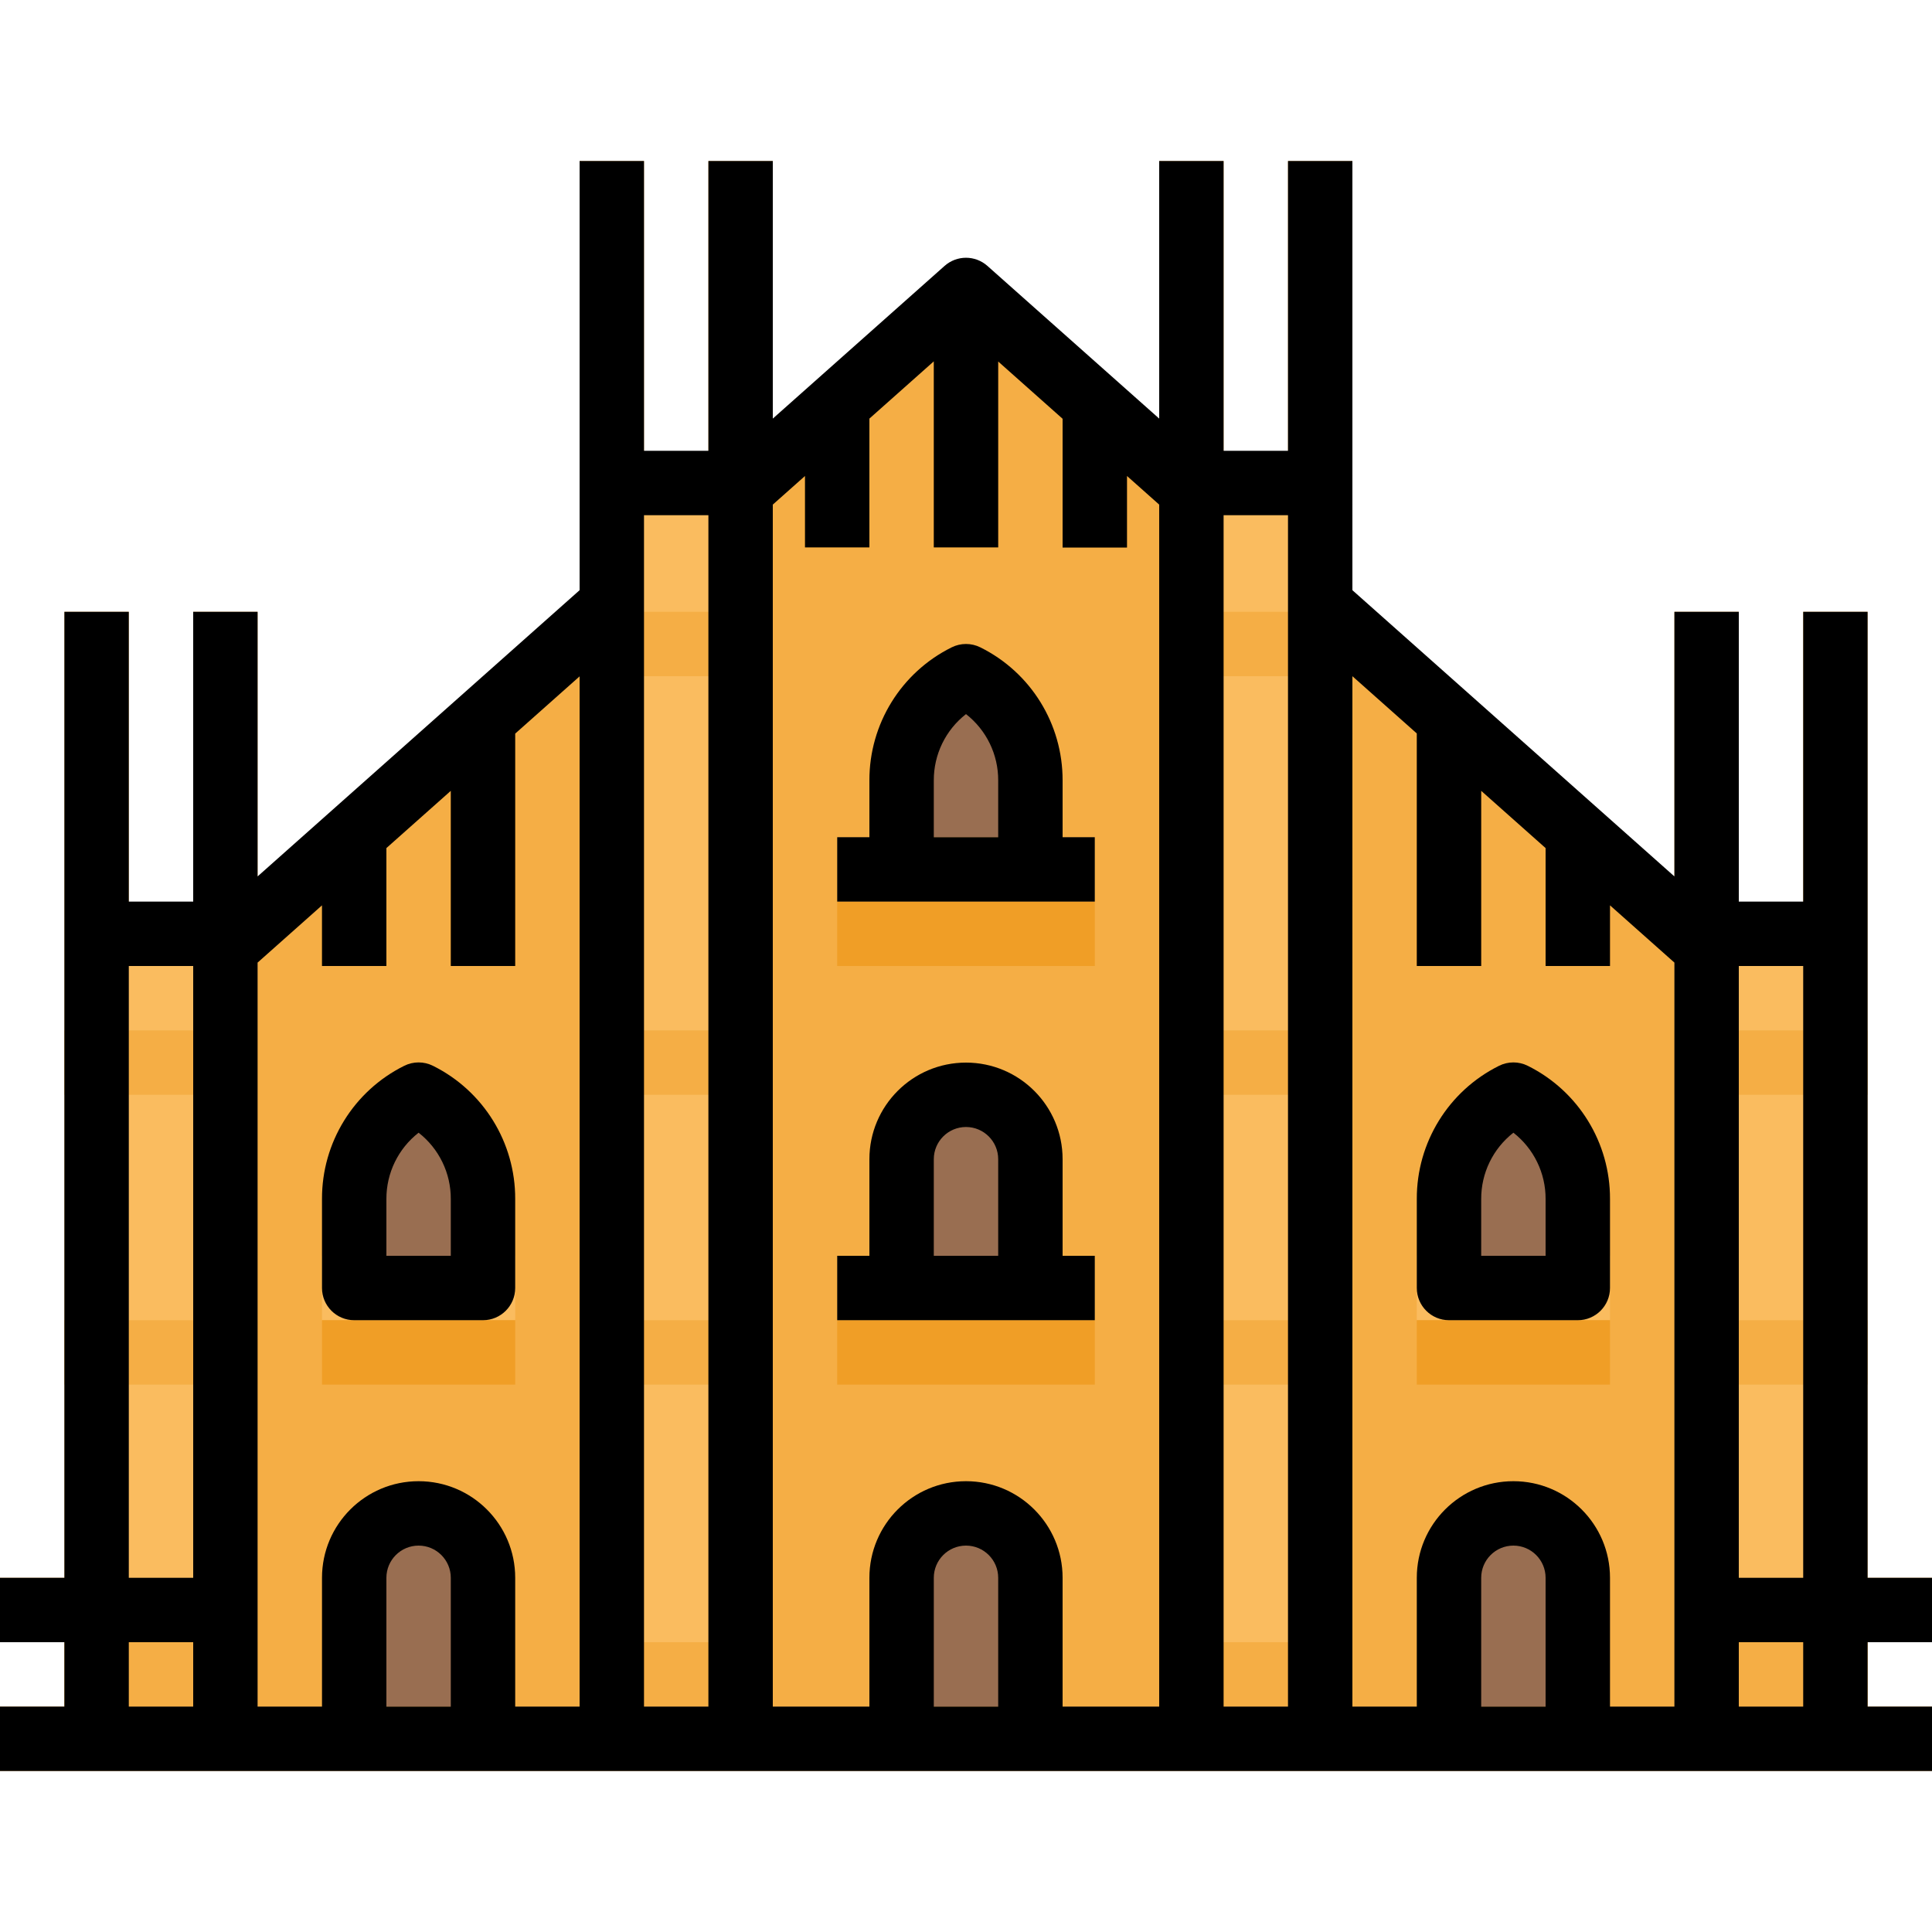 <?xml version="1.0" encoding="iso-8859-1"?>
<!-- Generator: Adobe Illustrator 21.0.0, SVG Export Plug-In . SVG Version: 6.00 Build 0)  -->
<svg version="1.1" id="Capa_1" xmlns="http://www.w3.org/2000/svg" xmlns:xlink="http://www.w3.org/1999/xlink" x="0px" y="0px"
	 viewBox="0 0 595.049 595.049" style="enable-background:new 0 0 595.049 595.049;" xml:space="preserve">
<g>
	<g>
		<g id="filled_outline_17_">
			<polygon style="fill:#F5AE45;" points="565.297,535.544 29.752,535.544 29.752,327.277 297.525,89.257 565.297,327.277 			"/>
			<path style="fill:#996E51;" d="M297.525,466.122L297.525,466.122c10.959,0,19.835,8.876,19.835,19.835v49.587l0,0h-39.67l0,0
				v-49.587C277.69,474.998,286.566,466.122,297.525,466.122z"/>
			<path style="fill:#996E51;" d="M297.525,337.194L297.525,337.194c10.959,0,19.835,8.876,19.835,19.835v39.67l0,0h-39.67l0,0
				v-39.67C277.69,346.071,286.566,337.194,297.525,337.194z"/>
			<path style="fill:#996E51;" d="M317.359,267.772h-39.67V240.36c0-13.587,7.676-26.014,19.835-32.093l0,0
				c12.159,6.079,19.835,18.506,19.835,32.093V267.772z"/>
			<path style="fill:#996E51;" d="M128.927,466.122L128.927,466.122c10.959,0,19.835,8.876,19.835,19.835v49.587l0,0h-39.67l0,0
				v-49.587C109.092,474.998,117.968,466.122,128.927,466.122z"/>
			<path style="fill:#996E51;" d="M148.762,396.699h-39.67v-27.412c0-13.587,7.676-26.014,19.835-32.093l0,0
				c12.159,6.079,19.835,18.506,19.835,32.093V396.699z"/>
			<path style="fill:#996E51;" d="M485.957,535.544h-39.67l0,0v-49.587c0-10.959,8.876-19.835,19.835-19.835l0,0
				c10.959,0,19.835,8.876,19.835,19.835V535.544L485.957,535.544z"/>
			<path style="fill:#996E51;" d="M446.287,396.699h39.67v-27.412c0-13.587-7.676-26.014-19.835-32.093l0,0
				c-12.159,6.079-19.835,18.506-19.835,32.093V396.699z"/>
			<rect y="525.627" style="fill:#FABC5F;" width="595.049" height="19.835"/>
			<rect x="257.855" y="386.782" style="fill:#FABC5F;" width="79.34" height="19.835"/>
			<rect x="257.855" y="257.855" style="fill:#FABC5F;" width="79.34" height="19.835"/>
			<polygon style="fill:#FABC5F;" points="218.185,148.762 198.35,148.762 198.35,49.587 178.515,49.587 178.515,535.544 
				188.432,535.544 198.35,535.544 218.185,535.544 228.102,535.544 238.02,535.544 238.02,49.587 218.185,49.587 			"/>
			<polygon style="fill:#FABC5F;" points="59.505,287.607 39.67,287.607 39.67,188.432 19.835,188.432 19.835,535.544 
				29.752,535.544 39.67,535.544 59.505,535.544 69.422,535.544 79.34,535.544 79.34,188.432 59.505,188.432 			"/>
			<polygon style="fill:#FABC5F;" points="396.699,148.762 376.864,148.762 376.864,49.587 357.029,49.587 357.029,535.544 
				366.947,535.544 376.864,535.544 396.699,535.544 406.617,535.544 416.534,535.544 416.534,49.587 396.699,49.587 			"/>
			<polygon style="fill:#FABC5F;" points="555.379,188.432 555.379,287.607 535.544,287.607 535.544,188.432 515.709,188.432 
				515.709,535.544 525.627,535.544 535.544,535.544 555.379,535.544 565.297,535.544 575.214,535.544 575.214,188.432 			"/>
			<rect y="485.957" style="fill:#FABC5F;" width="69.422" height="19.835"/>
			<rect x="525.627" y="485.957" style="fill:#FABC5F;" width="69.422" height="19.835"/>
			<polygon style="fill:#F09E26;" points="307.442,168.597 307.442,98.074 297.525,89.257 287.607,98.074 287.607,168.597 			"/>
			<polygon style="fill:#F09E26;" points="267.772,168.597 267.772,115.707 247.937,133.331 247.937,168.597 			"/>
			<polygon style="fill:#F09E26;" points="347.112,168.597 347.112,133.331 327.277,115.707 327.277,168.597 			"/>
			<polygon style="fill:#F09E26;" points="158.68,297.525 158.68,212.671 138.845,230.304 138.845,297.525 			"/>
			<polygon style="fill:#F09E26;" points="119.01,297.525 119.01,247.937 99.175,265.57 99.175,297.525 			"/>
			<polygon style="fill:#F09E26;" points="456.204,297.525 456.204,230.304 436.369,212.671 436.369,297.525 			"/>
			<polygon style="fill:#F09E26;" points="495.874,297.525 495.874,265.57 476.039,247.937 476.039,297.525 			"/>
			<rect x="436.369" y="386.782" style="fill:#FABC5F;" width="59.505" height="19.835"/>
			<rect x="99.175" y="386.782" style="fill:#FABC5F;" width="59.505" height="19.835"/>
			<rect x="257.855" y="406.617" style="fill:#F09E26;" width="79.34" height="19.835"/>
			<rect x="257.855" y="277.69" style="fill:#F09E26;" width="79.34" height="19.835"/>
			<rect x="436.369" y="406.617" style="fill:#F09E26;" width="59.505" height="19.835"/>
			<rect x="99.175" y="406.617" style="fill:#F09E26;" width="59.505" height="19.835"/>
			<rect x="19.835" y="505.792" style="fill:#F5AE45;" width="59.505" height="19.835"/>
			<rect x="178.515" y="505.792" style="fill:#F5AE45;" width="59.505" height="19.835"/>
			<rect x="515.709" y="505.792" style="fill:#F5AE45;" width="59.505" height="19.835"/>
			<rect x="19.835" y="317.359" style="fill:#F5AE45;" width="59.505" height="19.835"/>
			<rect x="178.515" y="317.359" style="fill:#F5AE45;" width="59.505" height="19.835"/>
			<rect x="357.029" y="317.359" style="fill:#F5AE45;" width="59.505" height="19.835"/>
			<rect x="515.709" y="317.359" style="fill:#F5AE45;" width="59.505" height="19.835"/>
			<rect x="19.835" y="406.617" style="fill:#F5AE45;" width="59.505" height="19.835"/>
			<rect x="178.515" y="406.617" style="fill:#F5AE45;" width="59.505" height="19.835"/>
			<rect x="515.709" y="406.617" style="fill:#F5AE45;" width="59.505" height="19.835"/>
			<rect x="178.515" y="188.432" style="fill:#F5AE45;" width="59.505" height="19.835"/>
			<rect x="357.029" y="188.432" style="fill:#F5AE45;" width="59.505" height="19.835"/>
			<rect x="357.029" y="406.617" style="fill:#F5AE45;" width="59.505" height="19.835"/>
			<rect x="357.029" y="505.792" style="fill:#F5AE45;" width="59.505" height="19.835"/>
			<path d="M109.092,406.617h39.67c5.474,0,9.917-4.443,9.917-9.918v-27.412c0.06-17.375-9.759-33.283-25.319-41.019
				c-2.787-1.398-6.079-1.398-8.866,0c-15.561,7.736-25.379,23.643-25.319,41.019v27.412
				C99.175,402.174,103.618,406.617,109.092,406.617z M119.01,369.287c-0.03-7.974,3.63-15.511,9.917-20.42
				c6.288,4.909,9.947,12.446,9.917,20.42v17.494H119.01V369.287z"/>
			<path d="M446.287,406.617h39.67c5.474,0,9.918-4.443,9.918-9.918v-27.412c0.06-17.375-9.759-33.283-25.319-41.019
				c-2.787-1.398-6.079-1.398-8.866,0c-15.561,7.736-25.379,23.643-25.319,41.019v27.412
				C436.369,402.174,440.812,406.617,446.287,406.617z M456.204,369.287c-0.03-7.974,3.63-15.511,9.917-20.42
				c6.288,4.909,9.947,12.446,9.917,20.42v17.494h-19.835V369.287z"/>
			<path d="M317.359,406.617h19.835v-19.835h-9.917v-29.752c0-16.433-13.319-29.752-29.752-29.752
				c-16.433,0-29.752,13.319-29.752,29.752v29.752h-9.917v19.835H317.359z M287.607,357.029c0-5.474,4.443-9.917,9.917-9.917
				c5.474,0,9.917,4.443,9.917,9.917v29.752h-19.835V357.029z"/>
			<path d="M317.359,277.69h19.835v-19.835h-9.917V240.36c0.04-17.366-9.769-33.243-25.319-40.969c-2.787-1.398-6.079-1.398-8.866,0
				c-15.551,7.726-25.359,23.604-25.319,40.969v17.494h-9.917v19.835H317.359z M287.607,240.36c-0.03-7.974,3.63-15.511,9.917-20.42
				c6.288,4.909,9.947,12.446,9.917,20.42v17.494h-19.835V240.36z"/>
			<path d="M575.214,287.607v-99.175h-19.835v89.257h-19.835v-89.257h-19.835v81.502l-99.175-88.157V49.587h-19.835v89.257h-19.835
				V49.587h-19.835v79.34l-52.92-47.039c-3.759-3.332-9.412-3.332-13.17,0l-52.92,47.039v-79.34h-19.835v89.257H198.35V49.587
				h-19.835v132.19L79.34,269.934v-81.502H59.505v89.257H39.67v-89.257H19.835v297.525H0v19.835h19.835v19.835H0v19.835h595.049
				v-19.835h-19.835v-19.835h19.835v-19.835h-19.835V287.607z M555.379,485.957h-19.835V297.525h19.835V485.957z M39.67,297.525
				h19.835v188.432H39.67V297.525z M39.67,505.792h19.835v19.835H39.67V505.792z M79.34,296.473l19.835-17.633v18.685h19.835
				v-36.318l19.835-17.633v53.951h19.835V225.95l19.835-17.633v317.31H158.68v-39.67c0-16.433-13.319-29.752-29.752-29.752
				s-29.752,13.319-29.752,29.752v39.67H79.34V296.473z M119.01,525.627v-39.67c0-5.474,4.443-9.917,9.917-9.917
				c5.474,0,9.917,4.443,9.917,9.917v39.67H119.01z M198.35,186.231V158.68h19.835v366.947H198.35V186.231z M238.02,155.417
				l9.917-8.817v21.997h19.835v-39.67l19.835-17.633v57.303h19.835v-57.254l19.835,17.633v39.67h19.835V146.6l9.917,8.817v370.21
				h-29.752v-39.67c0-16.433-13.319-29.752-29.752-29.752c-16.433,0-29.752,13.319-29.752,29.752v39.67H238.02V155.417z
				 M287.607,525.627v-39.67c0-5.474,4.443-9.917,9.917-9.917c5.474,0,9.917,4.443,9.917,9.917v39.67H287.607z M376.864,158.68
				h19.835v366.947h-19.835V158.68z M416.534,208.267l19.835,17.633v71.624h19.835v-53.951l19.835,17.633v36.318h19.835V278.84
				l19.835,17.633v229.153h-19.835v-39.67c0-16.433-13.319-29.752-29.752-29.752s-29.752,13.319-29.752,29.752v39.67h-19.835
				V208.267z M456.204,525.627v-39.67c0-5.474,4.443-9.917,9.917-9.917s9.917,4.443,9.917,9.917v39.67H456.204z M555.379,525.627
				h-19.835v-19.835h19.835V525.627z"/>
		</g>
	</g>
</g>
<g>
</g>
<g>
</g>
<g>
</g>
<g>
</g>
<g>
</g>
<g>
</g>
<g>
</g>
<g>
</g>
<g>
</g>
<g>
</g>
<g>
</g>
<g>
</g>
<g>
</g>
<g>
</g>
<g>
</g>
</svg>
